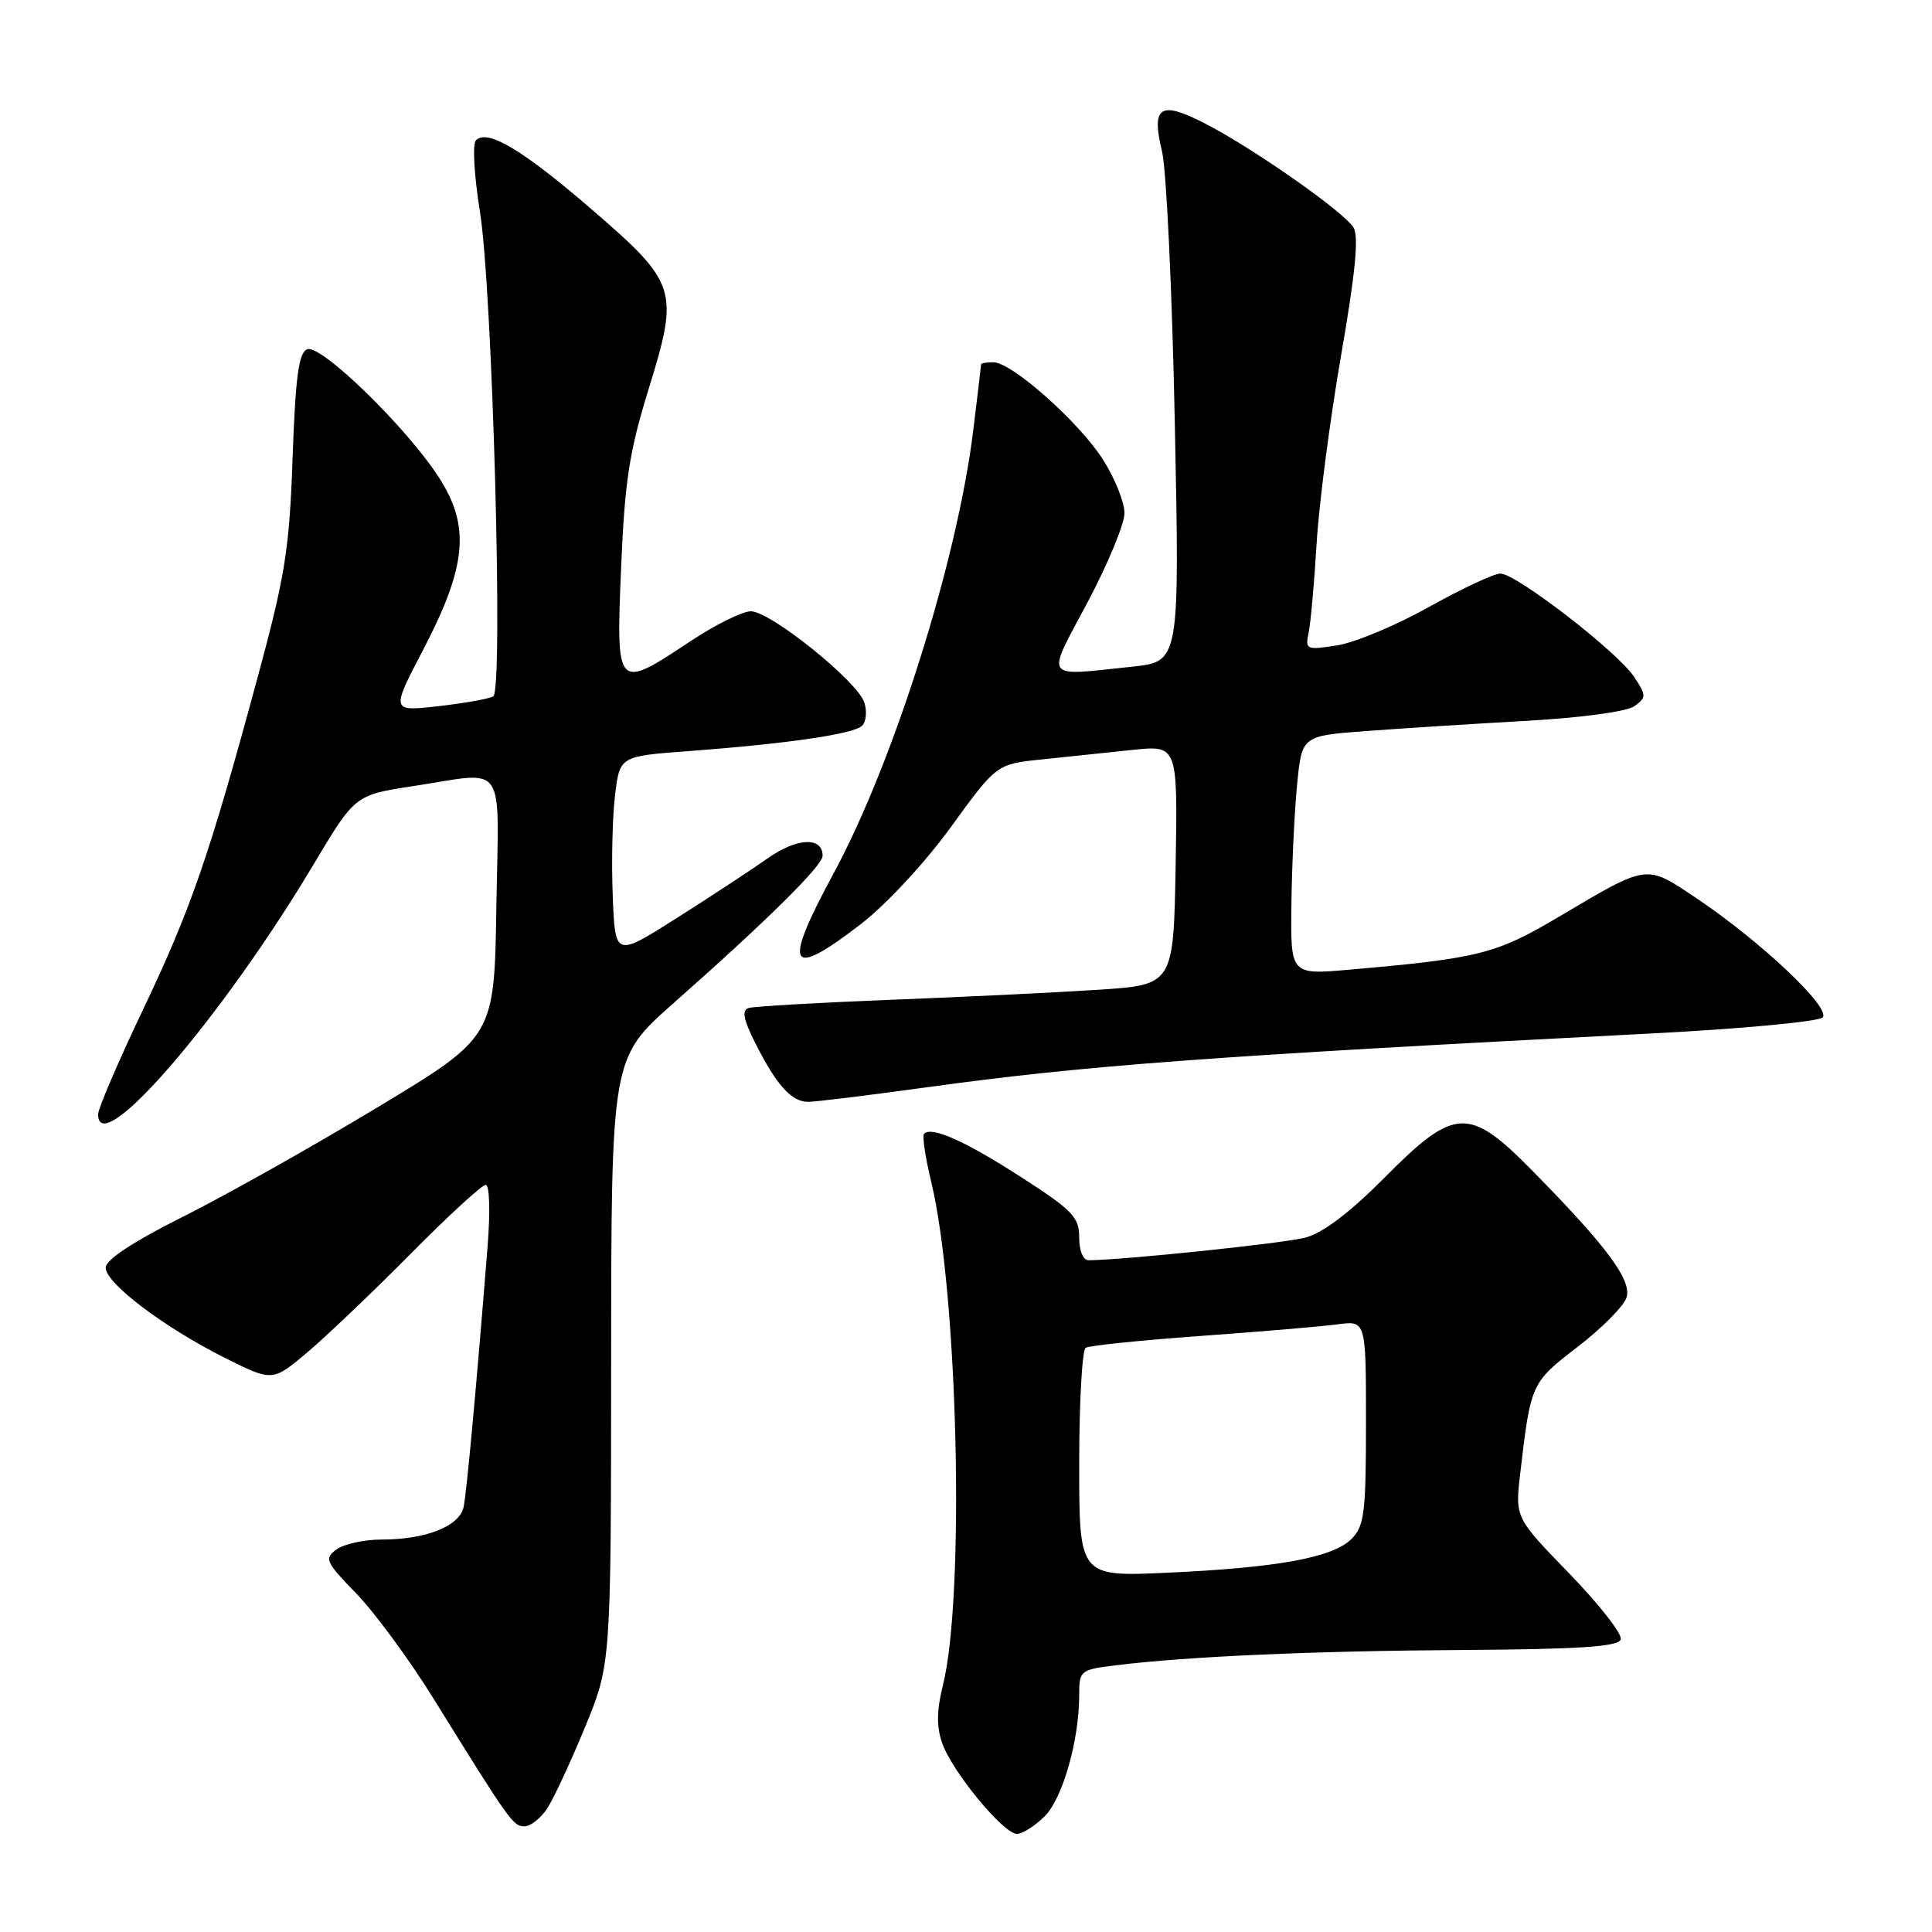 <?xml version="1.0" encoding="UTF-8" standalone="no"?>
<!DOCTYPE svg PUBLIC "-//W3C//DTD SVG 1.1//EN" "http://www.w3.org/Graphics/SVG/1.1/DTD/svg11.dtd" >
<svg xmlns="http://www.w3.org/2000/svg" xmlns:xlink="http://www.w3.org/1999/xlink" version="1.1" viewBox="0 0 256 256">
 <g >
 <path fill="currentColor"
d=" M 138.43 240.66 C 140.82 238.27 143.00 230.61 143.00 224.58 C 143.00 221.37 143.15 221.24 147.75 220.67 C 157.27 219.49 174.07 218.75 193.98 218.63 C 209.41 218.53 214.44 218.19 214.76 217.23 C 214.99 216.54 211.93 212.62 207.97 208.53 C 200.76 201.10 200.76 201.10 201.43 195.30 C 202.83 183.30 202.86 183.22 209.05 178.46 C 212.25 176.00 215.16 173.07 215.52 171.94 C 216.25 169.64 212.93 165.17 203.03 155.11 C 194.63 146.58 192.76 146.67 183.47 156.03 C 178.90 160.64 175.30 163.37 173.00 163.98 C 170.15 164.74 148.98 166.95 144.25 166.99 C 143.52 167.00 143.00 165.73 143.00 163.97 C 143.00 161.28 142.12 160.36 135.25 155.94 C 127.84 151.17 123.45 149.21 122.44 150.23 C 122.18 150.49 122.61 153.36 123.39 156.60 C 126.95 171.34 127.88 211.64 124.93 223.35 C 124.11 226.63 124.08 228.79 124.84 230.96 C 126.15 234.74 132.96 243.00 134.76 243.00 C 135.49 243.00 137.14 241.95 138.43 240.66 Z  M 72.51 239.63 C 73.36 238.33 75.61 233.49 77.51 228.88 C 80.96 220.50 80.96 220.50 80.98 180.36 C 81.00 140.21 81.00 140.21 89.25 132.92 C 101.71 121.91 109.00 114.70 109.00 113.39 C 109.00 110.85 105.60 111.00 101.74 113.72 C 99.57 115.25 94.13 118.82 89.65 121.66 C 81.50 126.83 81.50 126.83 81.19 118.66 C 81.01 114.17 81.15 108.18 81.50 105.35 C 82.12 100.20 82.12 100.20 91.31 99.52 C 104.40 98.54 113.14 97.26 114.24 96.16 C 114.77 95.63 114.90 94.25 114.53 93.09 C 113.64 90.29 102.09 81.00 99.49 81.00 C 98.37 81.00 94.77 82.79 91.48 84.97 C 81.67 91.49 81.62 91.43 82.30 75.25 C 82.78 63.79 83.38 59.85 85.93 51.61 C 90.01 38.40 89.75 37.55 78.44 27.78 C 69.24 19.83 64.53 17.02 63.05 18.61 C 62.59 19.10 62.83 23.32 63.59 28.00 C 65.25 38.27 66.72 91.44 65.36 92.27 C 64.85 92.59 61.59 93.17 58.12 93.57 C 51.80 94.28 51.80 94.28 56.05 86.14 C 61.85 75.03 62.34 69.75 58.17 63.28 C 53.90 56.65 42.53 45.58 40.71 46.28 C 39.58 46.72 39.16 49.83 38.77 60.67 C 38.34 72.90 37.79 76.29 34.07 90.00 C 27.69 113.55 25.32 120.40 18.90 133.89 C 15.65 140.71 13.00 146.90 13.00 147.64 C 13.00 153.93 29.38 134.94 41.55 114.54 C 47.04 105.34 47.04 105.34 54.77 104.16 C 67.31 102.25 66.09 100.47 65.77 120.20 C 65.50 137.39 65.50 137.39 50.00 146.74 C 41.47 151.88 29.89 158.40 24.25 161.22 C 17.60 164.55 14.00 166.93 14.00 167.97 C 14.00 170.04 21.71 175.87 29.81 179.93 C 36.12 183.09 36.12 183.09 40.81 179.12 C 43.39 176.93 49.54 171.06 54.48 166.07 C 59.42 161.08 63.86 157.00 64.36 157.00 C 64.87 157.00 64.98 160.54 64.60 165.25 C 63.16 183.40 61.85 197.61 61.44 199.65 C 60.93 202.22 56.47 204.00 50.54 204.00 C 48.25 204.00 45.58 204.59 44.59 205.31 C 42.94 206.52 43.13 206.95 47.22 211.16 C 49.64 213.65 54.25 219.93 57.46 225.10 C 67.51 241.31 67.99 242.00 69.49 242.00 C 70.30 242.00 71.65 240.93 72.51 239.63 Z  M 122.67 144.09 C 143.86 141.17 159.68 139.99 219.00 136.93 C 230.82 136.32 240.95 135.37 241.50 134.82 C 242.71 133.61 233.25 124.67 224.70 118.96 C 218.02 114.50 218.46 114.43 206.54 121.49 C 198.25 126.41 195.92 127.00 178.75 128.49 C 171.00 129.17 171.00 129.17 171.12 119.84 C 171.18 114.70 171.52 107.58 171.87 104.00 C 172.50 97.50 172.50 97.50 181.00 96.87 C 185.68 96.52 195.21 95.91 202.19 95.52 C 209.57 95.10 215.59 94.29 216.57 93.57 C 218.16 92.41 218.16 92.17 216.54 89.70 C 214.39 86.42 200.91 76.00 198.81 76.00 C 197.96 76.00 193.72 77.99 189.38 80.41 C 185.05 82.84 179.57 85.13 177.21 85.51 C 173.09 86.16 172.93 86.09 173.40 83.85 C 173.67 82.56 174.15 77.22 174.46 72.00 C 174.77 66.78 176.23 55.59 177.69 47.15 C 179.59 36.25 180.07 31.32 179.35 30.15 C 178.06 28.05 166.01 19.62 159.63 16.34 C 153.69 13.30 152.53 14.07 153.98 20.09 C 154.56 22.52 155.32 38.72 155.67 56.09 C 156.31 87.68 156.31 87.68 150.01 88.34 C 138.09 89.59 138.55 90.26 144.11 79.80 C 146.80 74.74 149.00 69.42 149.00 67.99 C 149.00 66.56 147.73 63.39 146.17 60.93 C 143.00 55.93 134.07 48.00 131.61 48.00 C 130.73 48.00 130.00 48.12 130.00 48.28 C 130.00 48.43 129.53 52.37 128.96 57.03 C 126.86 74.22 118.41 101.03 110.45 115.74 C 103.66 128.30 104.47 129.83 114.04 122.47 C 117.39 119.89 122.54 114.35 125.99 109.60 C 132.05 101.25 132.05 101.25 138.02 100.63 C 141.31 100.28 146.71 99.72 150.03 99.37 C 156.05 98.74 156.05 98.74 155.78 114.62 C 155.50 130.50 155.50 130.50 145.50 131.15 C 140.00 131.51 127.62 132.11 118.00 132.48 C 108.38 132.86 99.92 133.35 99.22 133.56 C 98.26 133.86 98.48 135.03 100.09 138.23 C 102.86 143.75 104.88 146.00 107.07 146.00 C 108.05 146.00 115.06 145.14 122.67 144.09 Z  M 143.00 194.02 C 143.00 185.82 143.39 178.88 143.86 178.59 C 144.34 178.29 151.20 177.59 159.11 177.02 C 167.03 176.45 175.19 175.76 177.25 175.48 C 181.00 174.98 181.00 174.98 181.00 188.49 C 181.00 200.46 180.78 202.22 179.09 203.91 C 176.62 206.38 169.35 207.72 154.75 208.39 C 143.00 208.93 143.00 208.93 143.00 194.02 Z "/>
</g>
</svg>